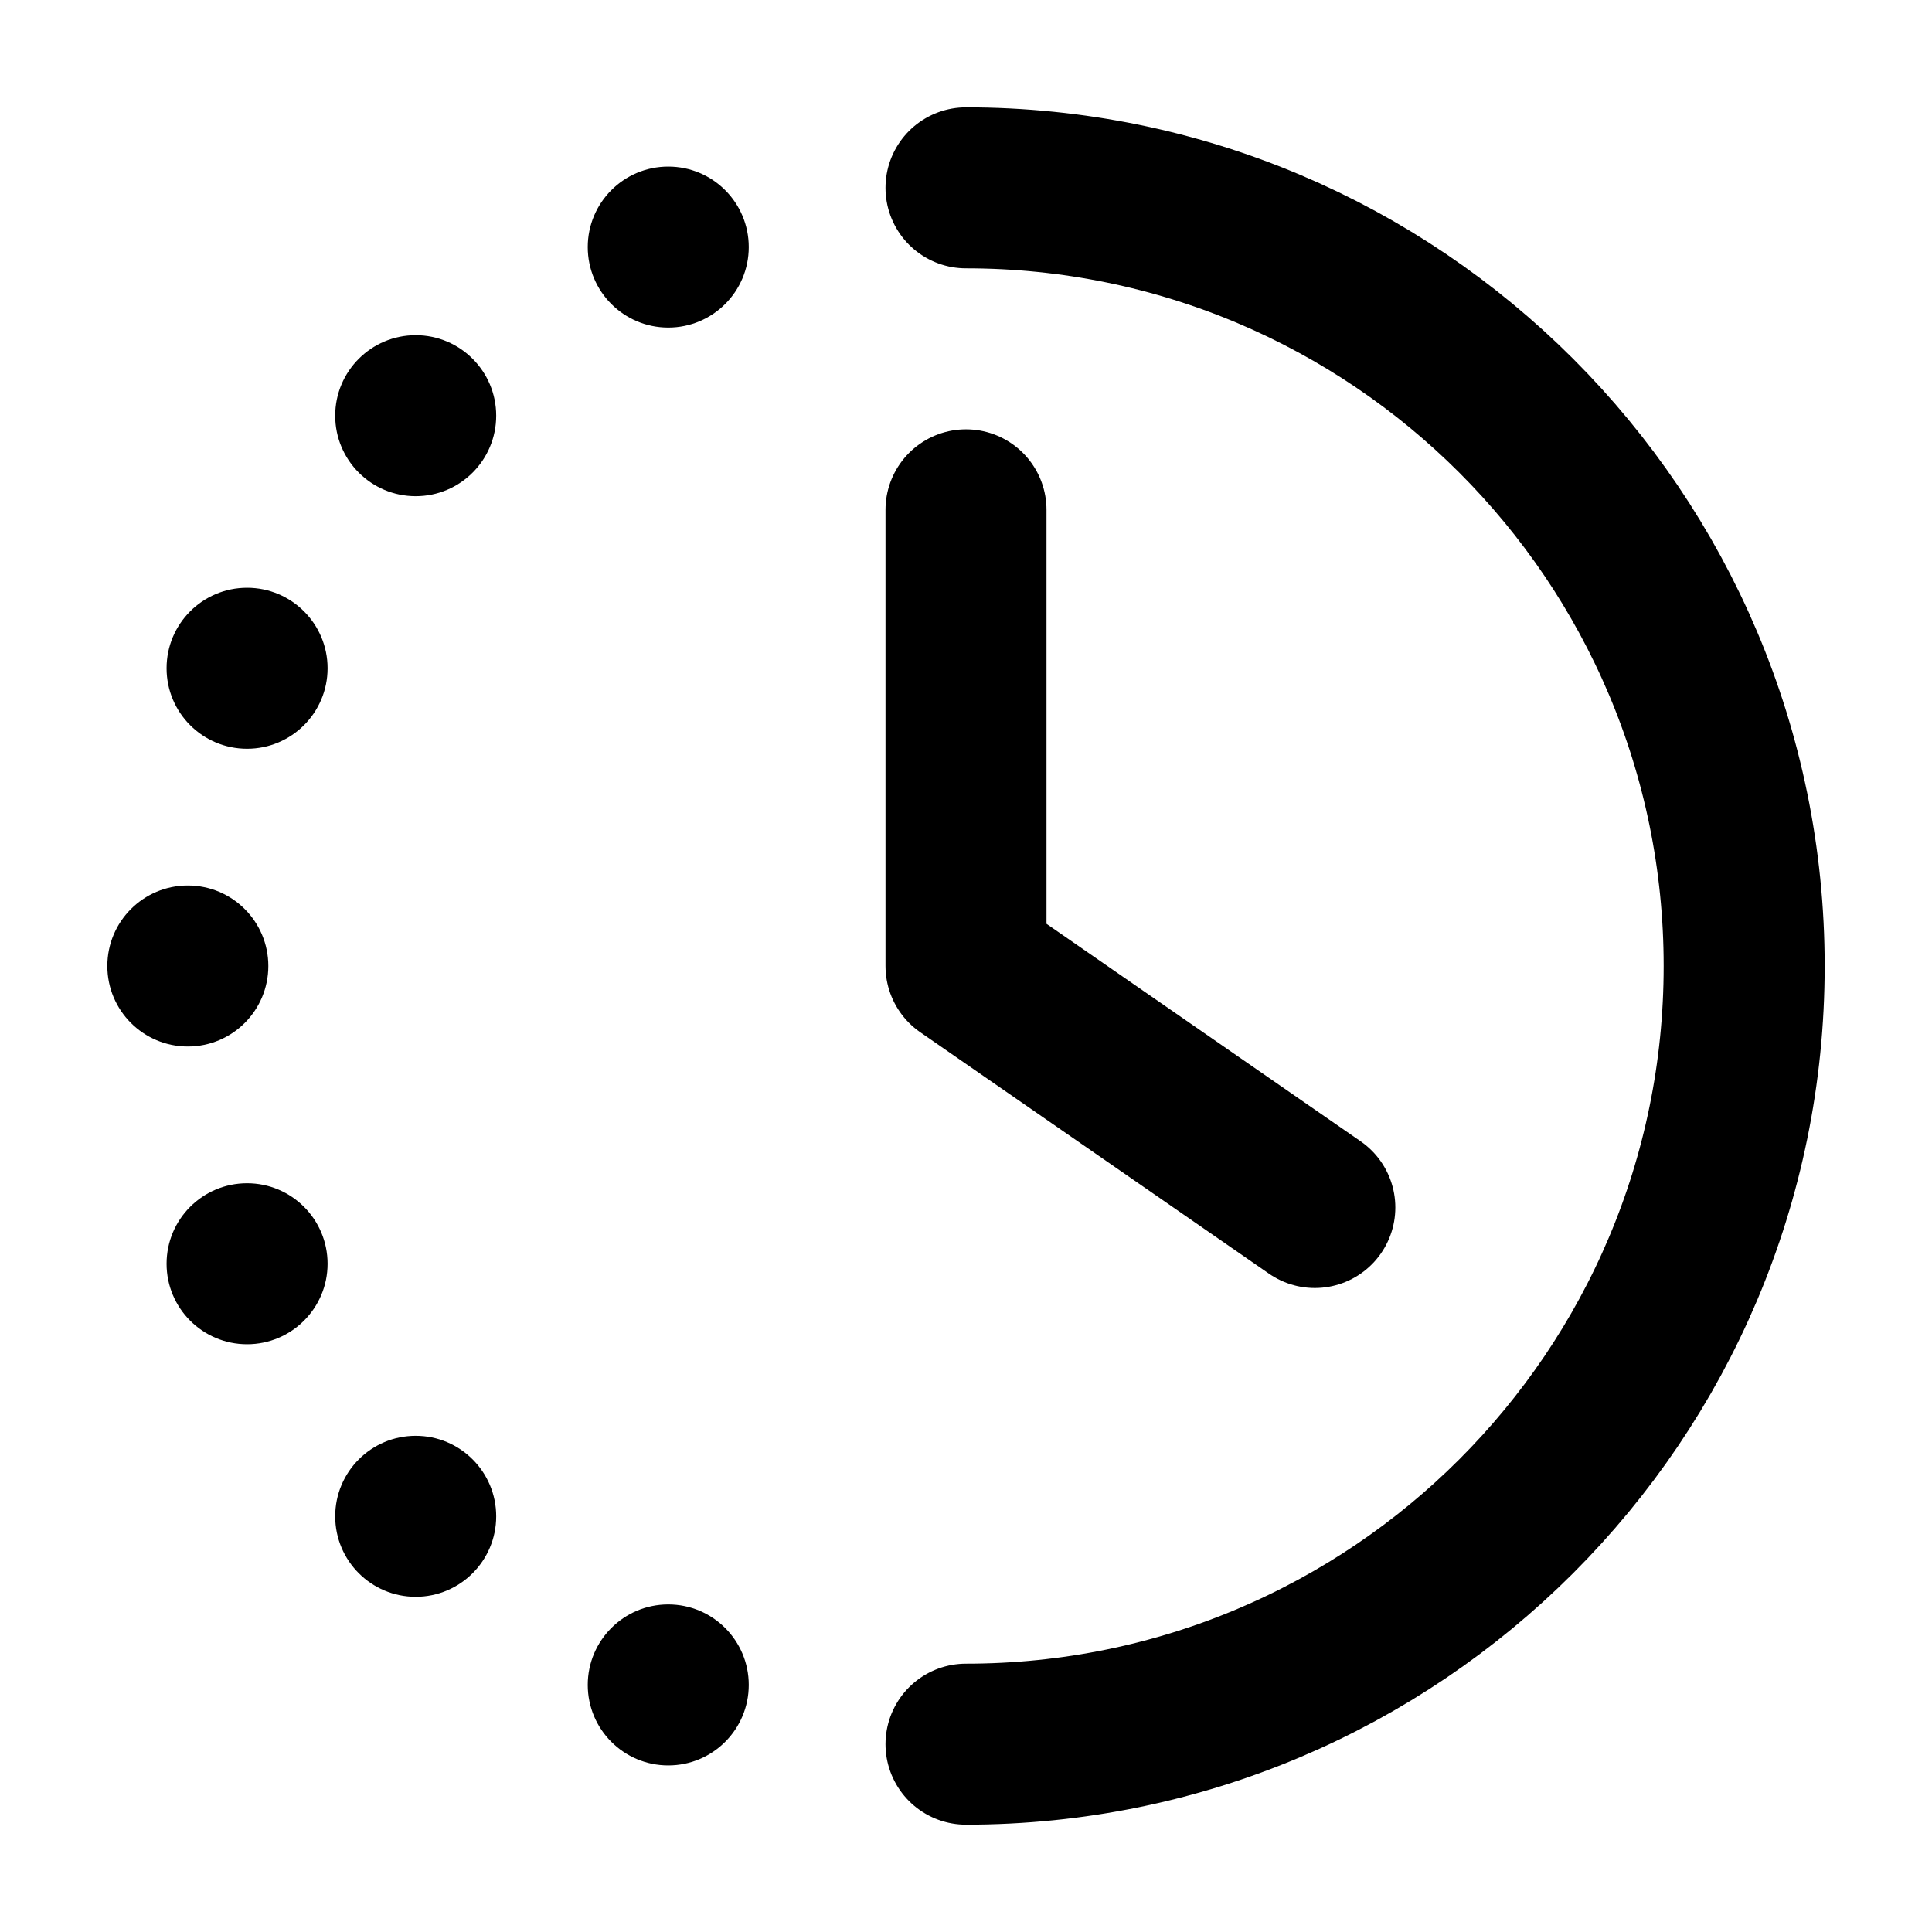 <!-- icon-link-expired -->
<svg viewBox="0 0 18 18" fill="currentColor" xmlns="http://www.w3.org/2000/svg"><g fill="currentColor"><polyline fill="none" points="9 4.75 9 9 12.25 11.25" stroke="currentColor" stroke-linecap="round" stroke-linejoin="round" stroke-width="1.5"></polyline><path d="M9,1.75c4.004,0,7.25,3.246,7.25,7.25s-3.246,7.25-7.25,7.25" fill="none" stroke="currentColor" stroke-linecap="round" stroke-linejoin="round" stroke-width="1.5"></path><circle cx="3.873" cy="14.127" fill="currentColor" r=".75" stroke="none"></circle><circle cx="1.75" cy="9" fill="currentColor" r=".75" stroke="none"></circle><circle cx="3.873" cy="3.873" fill="currentColor" r=".75" stroke="none"></circle><circle cx="6.226" cy="15.698" fill="currentColor" r=".75" stroke="none"></circle><circle cx="2.302" cy="11.774" fill="currentColor" r=".75" stroke="none"></circle><circle cx="2.302" cy="6.226" fill="currentColor" r=".75" stroke="none"></circle><circle cx="6.226" cy="2.302" fill="currentColor" r=".75" stroke="none"></circle></g></svg>

